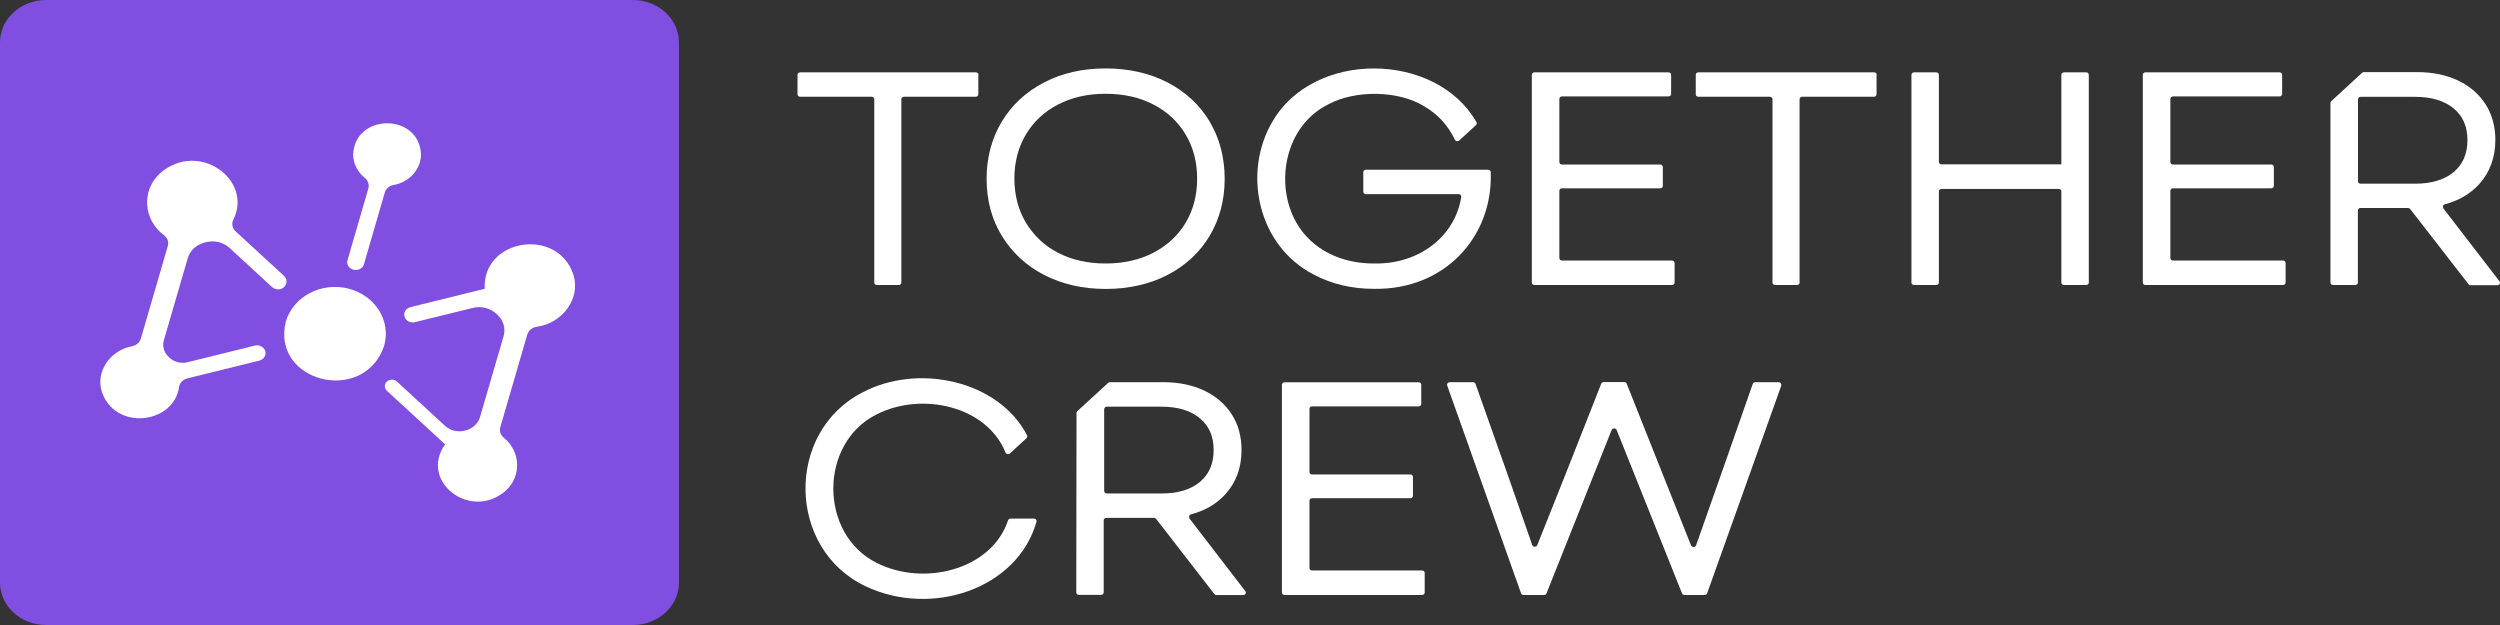 <svg width="100" height="25" viewBox="0 0 100 25" fill="none" xmlns="http://www.w3.org/2000/svg">
<rect x="0" y="0" width="100" height="25" fill="#333333" stroke="none"/>
<path d="M97.735 8.324C97.694 8.269 97.721 8.188 97.795 8.171C98.353 8.023 98.814 7.755 99.164 7.369C99.593 6.898 99.814 6.3 99.814 5.596C99.814 5.052 99.68 4.577 99.422 4.17C99.159 3.763 98.791 3.444 98.32 3.219C97.855 2.999 97.302 2.884 96.684 2.884H94.559C94.532 2.884 94.504 2.893 94.481 2.914L93.25 4.047C93.25 4.047 93.218 4.089 93.218 4.119V11.302C93.218 11.358 93.264 11.4 93.324 11.4H94.209C94.269 11.4 94.315 11.358 94.315 11.302V8.417C94.315 8.362 94.361 8.32 94.421 8.32H96.32C96.357 8.32 96.389 8.337 96.408 8.362L98.74 11.366C98.758 11.392 98.791 11.409 98.828 11.409H99.892C99.98 11.409 100.031 11.319 99.98 11.252L97.731 8.332L97.735 8.324ZM94.32 3.97C94.32 3.915 94.366 3.873 94.426 3.873H96.601C97.26 3.873 97.781 4.03 98.15 4.34C98.519 4.649 98.698 5.061 98.698 5.604C98.698 6.147 98.519 6.567 98.15 6.881C97.781 7.191 97.26 7.348 96.601 7.348H94.426C94.366 7.348 94.32 7.305 94.32 7.25V3.97Z" fill="white"/>
<path d="M39.133 2.992V3.772C39.133 3.828 39.087 3.87 39.027 3.87H36.16C36.1 3.87 36.054 3.912 36.054 3.968V11.304C36.054 11.359 36.008 11.401 35.948 11.401H35.077C35.017 11.401 34.971 11.359 34.971 11.304V3.968C34.971 3.912 34.925 3.87 34.864 3.87H32.007C31.947 3.87 31.901 3.828 31.901 3.772V2.992C31.901 2.937 31.947 2.894 32.007 2.894H39.036C39.096 2.894 39.142 2.937 39.142 2.992H39.133Z" fill="white"/>
<path d="M48.388 4.863C47.987 4.197 47.42 3.67 46.701 3.297C45.982 2.928 45.152 2.737 44.226 2.737C43.299 2.737 42.483 2.924 41.764 3.297C41.045 3.67 40.474 4.197 40.073 4.863C39.672 5.529 39.464 6.297 39.464 7.15C39.464 8.003 39.667 8.771 40.073 9.432C40.478 10.099 41.045 10.625 41.764 10.998C42.483 11.367 43.309 11.558 44.226 11.558C45.143 11.558 45.982 11.371 46.701 10.998C47.42 10.625 47.987 10.099 48.388 9.432C48.784 8.766 48.987 7.998 48.987 7.15C48.987 6.301 48.784 5.529 48.388 4.867V4.863ZM44.226 10.54C43.511 10.54 42.871 10.396 42.322 10.111C42.05 9.971 41.806 9.802 41.594 9.598C41.382 9.399 41.197 9.169 41.041 8.915C40.732 8.401 40.575 7.803 40.575 7.145C40.575 6.488 40.732 5.881 41.041 5.372C41.345 4.863 41.778 4.46 42.322 4.18C42.871 3.895 43.507 3.751 44.226 3.751C44.945 3.751 45.586 3.895 46.134 4.18C46.682 4.46 47.116 4.863 47.42 5.372C47.729 5.881 47.886 6.479 47.886 7.145C47.886 7.812 47.729 8.41 47.42 8.919C47.116 9.428 46.678 9.827 46.134 10.111C45.581 10.396 44.94 10.54 44.226 10.54Z" fill="white"/>
<path d="M59.63 6.934C59.703 9.475 57.795 11.593 54.97 11.554C54.08 11.554 53.269 11.364 52.564 10.99C50.296 9.832 49.701 6.9 50.891 4.876C52.536 1.999 57.436 2.05 59.058 4.884C59.081 4.923 59.072 4.969 59.04 5.003L58.371 5.618C58.316 5.669 58.229 5.652 58.196 5.589C57.929 5.029 57.519 4.57 56.97 4.252C55.928 3.611 54.205 3.59 53.121 4.18C51.379 5.046 50.974 7.388 51.863 8.919C52.485 9.989 53.651 10.549 54.984 10.54C56.754 10.57 58.201 9.467 58.45 7.876C58.459 7.816 58.408 7.765 58.344 7.765H54.638C54.578 7.765 54.532 7.723 54.532 7.668V6.887C54.532 6.832 54.578 6.789 54.638 6.789H59.524C59.584 6.789 59.63 6.832 59.63 6.887V6.938V6.934Z" fill="white"/>
<path d="M66.984 11.304C66.984 11.359 66.937 11.401 66.877 11.401H61.379C61.319 11.401 61.273 11.359 61.273 11.304V2.992C61.273 2.937 61.319 2.894 61.379 2.894H66.739C66.799 2.894 66.845 2.937 66.845 2.992V3.76C66.845 3.815 66.799 3.857 66.739 3.857H62.48C62.42 3.857 62.374 3.9 62.374 3.955V6.484C62.374 6.539 62.42 6.581 62.48 6.581H66.407C66.467 6.581 66.513 6.624 66.513 6.679V7.434C66.513 7.489 66.467 7.532 66.407 7.532H62.48C62.42 7.532 62.374 7.574 62.374 7.629V10.324C62.374 10.379 62.42 10.421 62.48 10.421H66.877C66.937 10.421 66.984 10.464 66.984 10.519V11.304Z" fill="white"/>
<path d="M75.062 2.992V3.772C75.062 3.828 75.016 3.87 74.956 3.87H72.089C72.029 3.87 71.983 3.912 71.983 3.968V11.304C71.983 11.359 71.937 11.401 71.877 11.401H71.006C70.946 11.401 70.9 11.359 70.9 11.304V3.968C70.9 3.912 70.853 3.87 70.794 3.87H67.936C67.876 3.87 67.83 3.828 67.83 3.772V2.992C67.83 2.937 67.876 2.894 67.936 2.894H74.965C75.025 2.894 75.071 2.937 75.071 2.992H75.062Z" fill="white"/>
<path d="M83.552 2.992V11.304C83.552 11.359 83.505 11.401 83.445 11.401H82.561C82.501 11.401 82.454 11.359 82.454 11.304V7.655C82.454 7.6 82.408 7.557 82.348 7.557H77.661C77.601 7.557 77.555 7.6 77.555 7.655V11.304C77.555 11.359 77.509 11.401 77.449 11.401H76.564C76.504 11.401 76.458 11.359 76.458 11.304V2.992C76.458 2.937 76.504 2.894 76.564 2.894H77.449C77.509 2.894 77.555 2.937 77.555 2.992V6.475C77.555 6.53 77.601 6.573 77.661 6.573H82.454V2.992C82.454 2.937 82.501 2.894 82.561 2.894H83.445C83.505 2.894 83.552 2.937 83.552 2.992Z" fill="white"/>
<path d="M91.424 11.304C91.424 11.359 91.378 11.401 91.318 11.401H85.82C85.76 11.401 85.713 11.359 85.713 11.304V2.992C85.713 2.937 85.76 2.894 85.82 2.894H91.18C91.24 2.894 91.286 2.937 91.286 2.992V3.76C91.286 3.815 91.24 3.857 91.18 3.857H86.921C86.861 3.857 86.815 3.9 86.815 3.955V6.484C86.815 6.539 86.861 6.581 86.921 6.581H90.848C90.908 6.581 90.954 6.624 90.954 6.679V7.434C90.954 7.489 90.908 7.532 90.848 7.532H86.921C86.861 7.532 86.815 7.574 86.815 7.629V10.324C86.815 10.379 86.861 10.421 86.921 10.421H91.318C91.378 10.421 91.424 10.464 91.424 10.519V11.304Z" fill="white"/>
<path d="M41.355 20.744C41.424 20.744 41.479 20.803 41.461 20.867C40.691 23.578 37.239 24.694 34.625 23.451C31.473 21.961 31.408 17.281 34.496 15.699C36.723 14.515 39.949 15.219 41.083 17.413C41.101 17.451 41.092 17.498 41.06 17.527L40.396 18.138C40.341 18.189 40.249 18.172 40.221 18.104C39.479 16.246 36.875 15.652 35.063 16.577C32.754 17.727 32.759 21.363 35.063 22.513C36.948 23.472 39.663 22.797 40.322 20.816C40.336 20.773 40.378 20.744 40.424 20.744H41.355Z" fill="white"/>
<path d="M56.988 23.701C56.988 23.756 56.942 23.799 56.882 23.799H51.383C51.323 23.799 51.277 23.756 51.277 23.701V15.389C51.277 15.334 51.323 15.291 51.383 15.291H56.744C56.804 15.291 56.85 15.334 56.85 15.389V16.157C56.85 16.212 56.804 16.255 56.744 16.255H52.485C52.425 16.255 52.379 16.297 52.379 16.352V18.881C52.379 18.936 52.425 18.979 52.485 18.979H56.412C56.472 18.979 56.518 19.021 56.518 19.076V19.832C56.518 19.887 56.472 19.929 56.412 19.929H52.485C52.425 19.929 52.379 19.972 52.379 20.027V22.721C52.379 22.776 52.425 22.819 52.485 22.819H56.882C56.942 22.819 56.988 22.861 56.988 22.916V23.701Z" fill="white"/>
<path d="M71.254 15.419L68.286 23.731C68.272 23.774 68.23 23.799 68.184 23.799H67.382C67.336 23.799 67.295 23.774 67.281 23.735L64.667 17.201C64.63 17.116 64.501 17.116 64.465 17.201L61.86 23.735C61.846 23.774 61.805 23.799 61.759 23.799H60.943C60.897 23.799 60.855 23.77 60.842 23.731L57.887 15.419C57.864 15.355 57.915 15.288 57.989 15.288H58.92C58.966 15.288 59.007 15.317 59.021 15.355L60.358 19.132L61.289 21.801C61.321 21.89 61.459 21.894 61.492 21.801L62.561 19.123L64.05 15.347C64.064 15.309 64.105 15.283 64.151 15.283H64.967C65.013 15.283 65.055 15.309 65.068 15.347L67.64 21.813C67.677 21.902 67.811 21.898 67.843 21.813L68.788 19.132L70.111 15.355C70.125 15.313 70.166 15.288 70.212 15.288H71.143C71.217 15.288 71.268 15.355 71.245 15.419H71.254Z" fill="white"/>
<path d="M47.582 20.727C47.541 20.672 47.569 20.591 47.642 20.574C48.2 20.426 48.661 20.158 49.011 19.772C49.444 19.301 49.661 18.707 49.661 17.999C49.661 17.46 49.532 16.98 49.269 16.573C49.007 16.166 48.638 15.847 48.168 15.623C47.702 15.402 47.149 15.287 46.531 15.287H44.407C44.379 15.287 44.351 15.296 44.328 15.313L43.093 16.446C43.093 16.446 43.061 16.488 43.061 16.518L43.051 23.697C43.051 23.752 43.097 23.795 43.157 23.795H44.042C44.102 23.795 44.148 23.752 44.148 23.697V20.812C44.148 20.757 44.199 20.714 44.259 20.714H46.158C46.195 20.714 46.227 20.731 46.246 20.757L48.573 23.761C48.592 23.786 48.624 23.803 48.661 23.803H49.726C49.813 23.803 49.864 23.714 49.813 23.646L47.569 20.727H47.582ZM44.167 19.637V16.365C44.167 16.31 44.218 16.267 44.277 16.267H46.453C47.112 16.267 47.633 16.424 48.002 16.738C48.37 17.048 48.546 17.46 48.546 18.003C48.546 18.546 48.366 18.966 47.997 19.276C47.628 19.586 47.112 19.743 46.448 19.738H44.273C44.213 19.738 44.167 19.692 44.167 19.637Z" fill="white"/>
<path d="M25.314 25H1.844C0.825 25 0 24.241 0 23.303V1.697C0 0.76 0.825 0 1.844 0H25.314C26.333 0 27.158 0.76 27.158 1.697V23.303C27.158 24.241 26.333 25 25.314 25Z" fill="#804EE1"/>
<path d="M13.925 11.541C12.838 11.274 11.722 11.868 11.432 12.865C10.837 15.292 14.562 16.209 15.364 13.837C15.654 12.835 15.009 11.809 13.925 11.541Z" fill="white"/>
<path d="M14.144 10.789C14.319 10.835 14.513 10.738 14.559 10.568L15.393 7.696C15.439 7.543 15.578 7.428 15.748 7.399C16.37 7.288 16.84 6.779 16.84 6.172C16.771 4.518 14.199 4.518 14.126 6.172C14.126 6.546 14.305 6.881 14.586 7.11C14.72 7.216 14.78 7.382 14.734 7.539L13.9 10.407C13.849 10.572 13.96 10.746 14.139 10.789H14.144Z" fill="white"/>
<path d="M11.361 11.036L9.425 9.254C9.291 9.131 9.255 8.944 9.333 8.787C10.135 7.179 7.927 5.601 6.411 6.924C5.636 7.616 5.742 8.813 6.558 9.407C6.701 9.513 6.761 9.687 6.71 9.848L5.632 13.548C5.586 13.701 5.447 13.819 5.281 13.849C4.419 14.01 3.82 14.846 4.069 15.657C4.581 17.244 6.945 16.976 7.162 15.483C7.185 15.317 7.319 15.181 7.494 15.135L10.37 14.426C10.55 14.379 10.66 14.21 10.61 14.044C10.559 13.879 10.375 13.777 10.195 13.824L7.494 14.49C7.226 14.558 6.945 14.473 6.756 14.286C6.752 14.278 6.742 14.273 6.738 14.265C6.558 14.095 6.484 13.849 6.553 13.616L7.512 10.323C7.6 10.022 7.853 9.788 8.181 9.704C8.19 9.704 8.199 9.699 8.208 9.695C8.549 9.602 8.923 9.678 9.176 9.912L10.882 11.482C10.946 11.541 11.034 11.575 11.121 11.575C11.416 11.579 11.578 11.235 11.361 11.04V11.036Z" fill="white"/>
<path d="M22.939 10.998C22.312 9.059 19.279 9.551 19.39 11.55L16.421 12.284C16.241 12.331 16.131 12.5 16.182 12.666C16.228 12.835 16.421 12.933 16.596 12.886L18.924 12.314C19.27 12.229 19.634 12.335 19.878 12.572C19.887 12.581 19.892 12.585 19.901 12.594C20.136 12.819 20.233 13.137 20.146 13.438L19.201 16.68C19.127 16.939 18.91 17.138 18.629 17.218C18.629 17.218 18.625 17.218 18.62 17.218C18.325 17.303 18.007 17.227 17.79 17.023L15.877 15.262C15.767 15.161 15.587 15.161 15.476 15.262C15.366 15.364 15.366 15.53 15.476 15.632L17.804 17.774C16.753 19.247 18.818 20.855 20.224 19.633C20.878 19.047 20.819 18.046 20.155 17.511C20.026 17.405 19.966 17.244 20.012 17.087L21.09 13.387C21.137 13.226 21.284 13.098 21.464 13.073C22.492 12.933 23.234 11.949 22.939 10.994V10.998Z" fill="white"/>
</svg>
